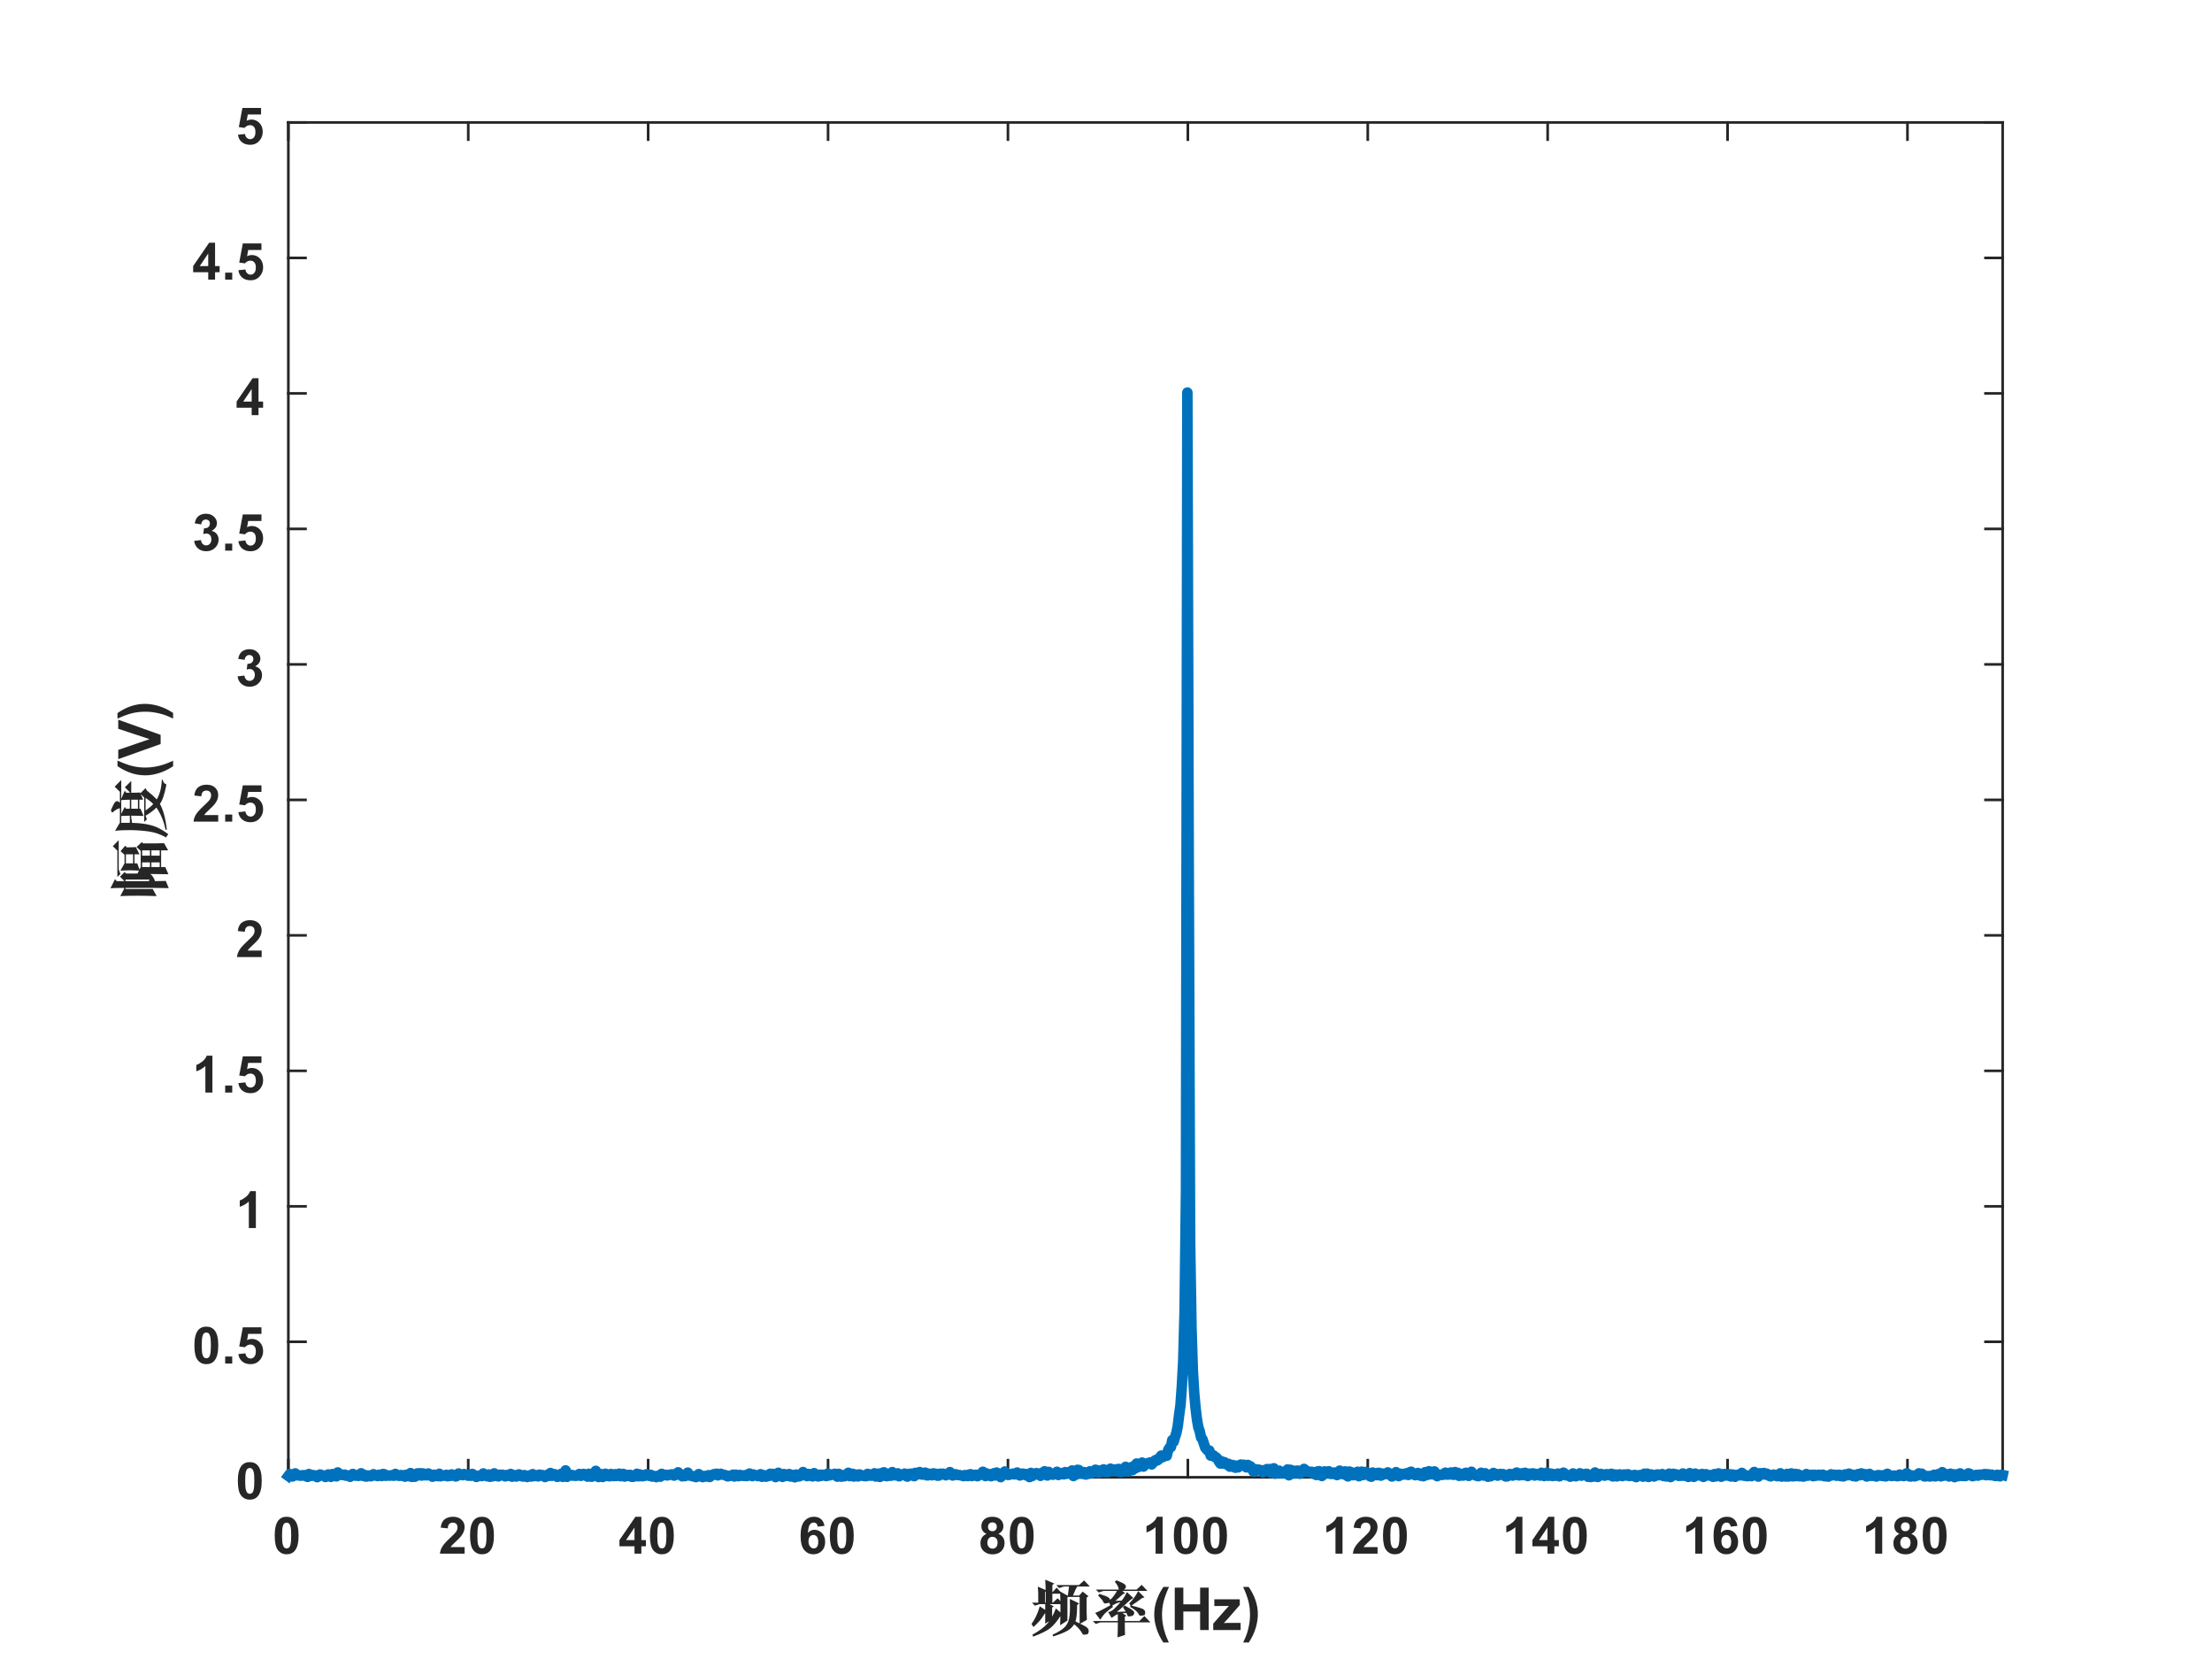 <?xml version="1.0"?>
<!DOCTYPE svg PUBLIC '-//W3C//DTD SVG 1.0//EN'
          'http://www.w3.org/TR/2001/REC-SVG-20010904/DTD/svg10.dtd'>
<svg xmlns:xlink="http://www.w3.org/1999/xlink" style="fill-opacity:1; color-rendering:auto; color-interpolation:auto; text-rendering:auto; stroke:black; stroke-linecap:square; stroke-miterlimit:10; shape-rendering:auto; stroke-opacity:1; fill:black; stroke-dasharray:none; font-weight:normal; stroke-width:1; font-family:'Dialog'; font-style:normal; stroke-linejoin:miter; font-size:12px; stroke-dashoffset:0; image-rendering:auto;" width="560" height="420" xmlns="http://www.w3.org/2000/svg"
><rect width="100%" height="100%" fill="#808080" stroke="none"/><!--Generated by the Batik Graphics2D SVG Generator--><defs id="genericDefs"
  /><g
  ><defs id="defs1"
    ><clipPath clipPathUnits="userSpaceOnUse" id="clipPath1"
      ><path d="M0 0 L560 0 L560 420 L0 420 L0 0 Z"
      /></clipPath
    ></defs
    ><g style="fill:white; stroke:white;"
    ><rect x="0" y="0" width="560" style="clip-path:url(#clipPath1); stroke:none;" height="420"
    /></g
    ><g style="fill:white; text-rendering:optimizeSpeed; color-rendering:optimizeSpeed; image-rendering:optimizeSpeed; shape-rendering:crispEdges; stroke:white; color-interpolation:sRGB;"
    ><rect x="0" width="560" height="420" y="0" style="stroke:none;"
      /><path style="stroke:none;" d="M73 374 L507 374 L507 31 L73 31 Z"
    /></g
    ><g style="fill:rgb(38,38,38); text-rendering:geometricPrecision; image-rendering:optimizeQuality; color-rendering:optimizeQuality; stroke-linejoin:round; stroke:rgb(38,38,38); color-interpolation:linearRGB; stroke-width:0.667;"
    ><line y2="374" style="fill:none;" x1="73" x2="507" y1="374"
      /><line y2="31" style="fill:none;" x1="73" x2="507" y1="31"
      /><line y2="369.66" style="fill:none;" x1="73" x2="73" y1="374"
      /><line y2="369.66" style="fill:none;" x1="118.545" x2="118.545" y1="374"
      /><line y2="369.66" style="fill:none;" x1="164.089" x2="164.089" y1="374"
      /><line y2="369.66" style="fill:none;" x1="209.634" x2="209.634" y1="374"
      /><line y2="369.66" style="fill:none;" x1="255.179" x2="255.179" y1="374"
      /><line y2="369.66" style="fill:none;" x1="300.723" x2="300.723" y1="374"
      /><line y2="369.66" style="fill:none;" x1="346.268" x2="346.268" y1="374"
      /><line y2="369.66" style="fill:none;" x1="391.812" x2="391.812" y1="374"
      /><line y2="369.66" style="fill:none;" x1="437.357" x2="437.357" y1="374"
      /><line y2="369.66" style="fill:none;" x1="482.902" x2="482.902" y1="374"
      /><line y2="35.34" style="fill:none;" x1="73" x2="73" y1="31"
      /><line y2="35.34" style="fill:none;" x1="118.545" x2="118.545" y1="31"
      /><line y2="35.34" style="fill:none;" x1="164.089" x2="164.089" y1="31"
      /><line y2="35.34" style="fill:none;" x1="209.634" x2="209.634" y1="31"
      /><line y2="35.34" style="fill:none;" x1="255.179" x2="255.179" y1="31"
      /><line y2="35.34" style="fill:none;" x1="300.723" x2="300.723" y1="31"
      /><line y2="35.34" style="fill:none;" x1="346.268" x2="346.268" y1="31"
      /><line y2="35.34" style="fill:none;" x1="391.812" x2="391.812" y1="31"
      /><line y2="35.34" style="fill:none;" x1="437.357" x2="437.357" y1="31"
      /><line y2="35.34" style="fill:none;" x1="482.902" x2="482.902" y1="31"
    /></g
    ><g transform="translate(73,379.333)" style="font-size:13.333px; fill:rgb(38,38,38); text-rendering:geometricPrecision; image-rendering:optimizeQuality; color-rendering:optimizeQuality; stroke:rgb(38,38,38); color-interpolation:linearRGB; font-weight:bold;"
    ><path style="stroke:none;" d="M-0.438 4.656 Q0.922 4.656 1.688 5.625 Q2.594 6.766 2.594 9.406 Q2.594 12.047 1.672 13.203 Q0.922 14.156 -0.438 14.156 Q-1.797 14.156 -2.625 13.109 Q-3.453 12.062 -3.453 9.391 Q-3.453 6.766 -2.547 5.609 Q-1.781 4.656 -0.438 4.656 ZM-0.438 6.141 Q-0.75 6.141 -1.008 6.344 Q-1.266 6.547 -1.406 7.078 Q-1.594 7.766 -1.594 9.406 Q-1.594 11.047 -1.422 11.656 Q-1.25 12.266 -1 12.469 Q-0.75 12.672 -0.438 12.672 Q-0.109 12.672 0.148 12.469 Q0.406 12.266 0.531 11.734 Q0.719 11.047 0.719 9.406 Q0.719 7.766 0.555 7.156 Q0.391 6.547 0.141 6.344 Q-0.109 6.141 -0.438 6.141 Z"
    /></g
    ><g transform="translate(118.545,379.333)" style="font-size:13.333px; fill:rgb(38,38,38); text-rendering:geometricPrecision; image-rendering:optimizeQuality; color-rendering:optimizeQuality; stroke:rgb(38,38,38); color-interpolation:linearRGB; font-weight:bold;"
    ><path style="stroke:none;" d="M-0.922 12.344 L-0.922 14 L-7.172 14 Q-7.078 13.062 -6.57 12.219 Q-6.062 11.375 -4.562 9.984 Q-3.359 8.859 -3.078 8.469 Q-2.719 7.906 -2.719 7.375 Q-2.719 6.781 -3.039 6.461 Q-3.359 6.141 -3.922 6.141 Q-4.484 6.141 -4.812 6.477 Q-5.141 6.812 -5.188 7.594 L-6.969 7.406 Q-6.812 5.938 -5.969 5.297 Q-5.125 4.656 -3.875 4.656 Q-2.5 4.656 -1.711 5.398 Q-0.922 6.141 -0.922 7.25 Q-0.922 7.875 -1.148 8.445 Q-1.375 9.016 -1.859 9.625 Q-2.188 10.047 -3.031 10.82 Q-3.875 11.594 -4.102 11.852 Q-4.328 12.109 -4.469 12.344 L-0.922 12.344 ZM3.466 4.656 Q4.826 4.656 5.591 5.625 Q6.497 6.766 6.497 9.406 Q6.497 12.047 5.576 13.203 Q4.826 14.156 3.466 14.156 Q2.107 14.156 1.279 13.109 Q0.451 12.062 0.451 9.391 Q0.451 6.766 1.357 5.609 Q2.123 4.656 3.466 4.656 ZM3.466 6.141 Q3.154 6.141 2.896 6.344 Q2.638 6.547 2.498 7.078 Q2.31 7.766 2.31 9.406 Q2.31 11.047 2.482 11.656 Q2.654 12.266 2.904 12.469 Q3.154 12.672 3.466 12.672 Q3.794 12.672 4.052 12.469 Q4.31 12.266 4.435 11.734 Q4.622 11.047 4.622 9.406 Q4.622 7.766 4.458 7.156 Q4.294 6.547 4.044 6.344 Q3.794 6.141 3.466 6.141 Z"
    /></g
    ><g transform="translate(164.089,379.333)" style="font-size:13.333px; fill:rgb(38,38,38); text-rendering:geometricPrecision; image-rendering:optimizeQuality; color-rendering:optimizeQuality; stroke:rgb(38,38,38); color-interpolation:linearRGB; font-weight:bold;"
    ><path style="stroke:none;" d="M-3.453 14 L-3.453 12.125 L-7.266 12.125 L-7.266 10.562 L-3.219 4.656 L-1.719 4.656 L-1.719 10.562 L-0.562 10.562 L-0.562 12.125 L-1.719 12.125 L-1.719 14 L-3.453 14 ZM-3.453 10.562 L-3.453 7.375 L-5.594 10.562 L-3.453 10.562 ZM3.466 4.656 Q4.826 4.656 5.591 5.625 Q6.497 6.766 6.497 9.406 Q6.497 12.047 5.576 13.203 Q4.826 14.156 3.466 14.156 Q2.107 14.156 1.279 13.109 Q0.451 12.062 0.451 9.391 Q0.451 6.766 1.357 5.609 Q2.123 4.656 3.466 4.656 ZM3.466 6.141 Q3.154 6.141 2.896 6.344 Q2.638 6.547 2.498 7.078 Q2.31 7.766 2.31 9.406 Q2.31 11.047 2.482 11.656 Q2.654 12.266 2.904 12.469 Q3.154 12.672 3.466 12.672 Q3.794 12.672 4.052 12.469 Q4.31 12.266 4.435 11.734 Q4.622 11.047 4.622 9.406 Q4.622 7.766 4.458 7.156 Q4.294 6.547 4.044 6.344 Q3.794 6.141 3.466 6.141 Z"
    /></g
    ><g transform="translate(209.634,379.333)" style="font-size:13.333px; fill:rgb(38,38,38); text-rendering:geometricPrecision; image-rendering:optimizeQuality; color-rendering:optimizeQuality; stroke:rgb(38,38,38); color-interpolation:linearRGB; font-weight:bold;"
    ><path style="stroke:none;" d="M-0.906 6.969 L-2.625 7.156 Q-2.688 6.625 -2.961 6.375 Q-3.234 6.125 -3.656 6.125 Q-4.219 6.125 -4.609 6.633 Q-5 7.141 -5.094 8.75 Q-4.438 7.953 -3.438 7.953 Q-2.328 7.953 -1.531 8.805 Q-0.734 9.656 -0.734 11 Q-0.734 12.438 -1.57 13.297 Q-2.406 14.156 -3.719 14.156 Q-5.125 14.156 -6.039 13.062 Q-6.953 11.969 -6.953 9.469 Q-6.953 6.922 -6.008 5.789 Q-5.062 4.656 -3.547 4.656 Q-2.484 4.656 -1.789 5.25 Q-1.094 5.844 -0.906 6.969 ZM-4.953 10.859 Q-4.953 11.734 -4.547 12.203 Q-4.141 12.672 -3.641 12.672 Q-3.141 12.672 -2.812 12.289 Q-2.484 11.906 -2.484 11.016 Q-2.484 10.109 -2.836 9.688 Q-3.188 9.266 -3.719 9.266 Q-4.234 9.266 -4.594 9.672 Q-4.953 10.078 -4.953 10.859 ZM3.466 4.656 Q4.826 4.656 5.591 5.625 Q6.497 6.766 6.497 9.406 Q6.497 12.047 5.576 13.203 Q4.826 14.156 3.466 14.156 Q2.107 14.156 1.279 13.109 Q0.451 12.062 0.451 9.391 Q0.451 6.766 1.357 5.609 Q2.123 4.656 3.466 4.656 ZM3.466 6.141 Q3.154 6.141 2.896 6.344 Q2.638 6.547 2.498 7.078 Q2.31 7.766 2.31 9.406 Q2.31 11.047 2.482 11.656 Q2.654 12.266 2.904 12.469 Q3.154 12.672 3.466 12.672 Q3.794 12.672 4.052 12.469 Q4.31 12.266 4.435 11.734 Q4.622 11.047 4.622 9.406 Q4.622 7.766 4.458 7.156 Q4.294 6.547 4.044 6.344 Q3.794 6.141 3.466 6.141 Z"
    /></g
    ><g transform="translate(255.179,379.333)" style="font-size:13.333px; fill:rgb(38,38,38); text-rendering:geometricPrecision; image-rendering:optimizeQuality; color-rendering:optimizeQuality; stroke:rgb(38,38,38); color-interpolation:linearRGB; font-weight:bold;"
    ><path style="stroke:none;" d="M-5.422 8.984 Q-6.109 8.688 -6.422 8.18 Q-6.734 7.672 -6.734 7.062 Q-6.734 6.016 -6.008 5.336 Q-5.281 4.656 -3.938 4.656 Q-2.625 4.656 -1.891 5.336 Q-1.156 6.016 -1.156 7.062 Q-1.156 7.703 -1.492 8.211 Q-1.828 8.719 -2.438 8.984 Q-1.656 9.297 -1.258 9.891 Q-0.859 10.484 -0.859 11.266 Q-0.859 12.547 -1.68 13.359 Q-2.5 14.172 -3.859 14.172 Q-5.125 14.172 -5.969 13.5 Q-6.969 12.719 -6.969 11.344 Q-6.969 10.578 -6.594 9.953 Q-6.219 9.328 -5.422 8.984 ZM-5.047 7.188 Q-5.047 7.719 -4.75 8.016 Q-4.453 8.312 -3.938 8.312 Q-3.438 8.312 -3.133 8.008 Q-2.828 7.703 -2.828 7.172 Q-2.828 6.672 -3.133 6.375 Q-3.438 6.078 -3.922 6.078 Q-4.438 6.078 -4.742 6.383 Q-5.047 6.688 -5.047 7.188 ZM-5.219 11.172 Q-5.219 11.906 -4.836 12.32 Q-4.453 12.734 -3.891 12.734 Q-3.344 12.734 -2.984 12.336 Q-2.625 11.938 -2.625 11.188 Q-2.625 10.531 -2.992 10.133 Q-3.359 9.734 -3.922 9.734 Q-4.578 9.734 -4.898 10.188 Q-5.219 10.641 -5.219 11.172 ZM3.466 4.656 Q4.826 4.656 5.591 5.625 Q6.497 6.766 6.497 9.406 Q6.497 12.047 5.576 13.203 Q4.826 14.156 3.466 14.156 Q2.107 14.156 1.279 13.109 Q0.451 12.062 0.451 9.391 Q0.451 6.766 1.357 5.609 Q2.123 4.656 3.466 4.656 ZM3.466 6.141 Q3.154 6.141 2.896 6.344 Q2.638 6.547 2.498 7.078 Q2.31 7.766 2.31 9.406 Q2.31 11.047 2.482 11.656 Q2.654 12.266 2.904 12.469 Q3.154 12.672 3.466 12.672 Q3.794 12.672 4.052 12.469 Q4.31 12.266 4.435 11.734 Q4.622 11.047 4.622 9.406 Q4.622 7.766 4.458 7.156 Q4.294 6.547 4.044 6.344 Q3.794 6.141 3.466 6.141 Z"
    /></g
    ><g transform="translate(300.723,379.333)" style="font-size:13.333px; fill:rgb(38,38,38); text-rendering:geometricPrecision; image-rendering:optimizeQuality; color-rendering:optimizeQuality; stroke:rgb(38,38,38); color-interpolation:linearRGB; font-weight:bold;"
    ><path style="stroke:none;" d="M-6.391 14 L-8.172 14 L-8.172 7.281 Q-9.141 8.188 -10.469 8.625 L-10.469 7.016 Q-9.766 6.781 -8.953 6.141 Q-8.141 5.5 -7.828 4.656 L-6.391 4.656 L-6.391 14 ZM-0.534 4.656 Q0.826 4.656 1.591 5.625 Q2.498 6.766 2.498 9.406 Q2.498 12.047 1.576 13.203 Q0.826 14.156 -0.534 14.156 Q-1.893 14.156 -2.721 13.109 Q-3.549 12.062 -3.549 9.391 Q-3.549 6.766 -2.643 5.609 Q-1.877 4.656 -0.534 4.656 ZM-0.534 6.141 Q-0.846 6.141 -1.104 6.344 Q-1.362 6.547 -1.502 7.078 Q-1.69 7.766 -1.69 9.406 Q-1.69 11.047 -1.518 11.656 Q-1.346 12.266 -1.096 12.469 Q-0.846 12.672 -0.534 12.672 Q-0.206 12.672 0.052 12.469 Q0.31 12.266 0.435 11.734 Q0.623 11.047 0.623 9.406 Q0.623 7.766 0.459 7.156 Q0.294 6.547 0.044 6.344 Q-0.206 6.141 -0.534 6.141 ZM6.87 4.656 Q8.229 4.656 8.995 5.625 Q9.901 6.766 9.901 9.406 Q9.901 12.047 8.979 13.203 Q8.229 14.156 6.87 14.156 Q5.511 14.156 4.683 13.109 Q3.854 12.062 3.854 9.391 Q3.854 6.766 4.761 5.609 Q5.526 4.656 6.87 4.656 ZM6.87 6.141 Q6.558 6.141 6.3 6.344 Q6.042 6.547 5.901 7.078 Q5.714 7.766 5.714 9.406 Q5.714 11.047 5.886 11.656 Q6.058 12.266 6.308 12.469 Q6.558 12.672 6.87 12.672 Q7.198 12.672 7.456 12.469 Q7.714 12.266 7.839 11.734 Q8.026 11.047 8.026 9.406 Q8.026 7.766 7.862 7.156 Q7.698 6.547 7.448 6.344 Q7.198 6.141 6.87 6.141 Z"
    /></g
    ><g transform="translate(346.268,379.333)" style="font-size:13.333px; fill:rgb(38,38,38); text-rendering:geometricPrecision; image-rendering:optimizeQuality; color-rendering:optimizeQuality; stroke:rgb(38,38,38); color-interpolation:linearRGB; font-weight:bold;"
    ><path style="stroke:none;" d="M-6.391 14 L-8.172 14 L-8.172 7.281 Q-9.141 8.188 -10.469 8.625 L-10.469 7.016 Q-9.766 6.781 -8.953 6.141 Q-8.141 5.5 -7.828 4.656 L-6.391 4.656 L-6.391 14 ZM2.482 12.344 L2.482 14 L-3.768 14 Q-3.674 13.062 -3.167 12.219 Q-2.659 11.375 -1.159 9.984 Q0.044 8.859 0.326 8.469 Q0.685 7.906 0.685 7.375 Q0.685 6.781 0.365 6.461 Q0.044 6.141 -0.518 6.141 Q-1.081 6.141 -1.409 6.477 Q-1.737 6.812 -1.784 7.594 L-3.565 7.406 Q-3.409 5.938 -2.565 5.297 Q-1.721 4.656 -0.471 4.656 Q0.904 4.656 1.693 5.398 Q2.482 6.141 2.482 7.25 Q2.482 7.875 2.255 8.445 Q2.029 9.016 1.544 9.625 Q1.216 10.047 0.372 10.82 Q-0.471 11.594 -0.698 11.852 Q-0.924 12.109 -1.065 12.344 L2.482 12.344 ZM6.87 4.656 Q8.229 4.656 8.995 5.625 Q9.901 6.766 9.901 9.406 Q9.901 12.047 8.979 13.203 Q8.229 14.156 6.87 14.156 Q5.511 14.156 4.683 13.109 Q3.854 12.062 3.854 9.391 Q3.854 6.766 4.761 5.609 Q5.526 4.656 6.87 4.656 ZM6.87 6.141 Q6.558 6.141 6.3 6.344 Q6.042 6.547 5.901 7.078 Q5.714 7.766 5.714 9.406 Q5.714 11.047 5.886 11.656 Q6.058 12.266 6.308 12.469 Q6.558 12.672 6.87 12.672 Q7.198 12.672 7.456 12.469 Q7.714 12.266 7.839 11.734 Q8.026 11.047 8.026 9.406 Q8.026 7.766 7.862 7.156 Q7.698 6.547 7.448 6.344 Q7.198 6.141 6.87 6.141 Z"
    /></g
    ><g transform="translate(391.812,379.333)" style="font-size:13.333px; fill:rgb(38,38,38); text-rendering:geometricPrecision; image-rendering:optimizeQuality; color-rendering:optimizeQuality; stroke:rgb(38,38,38); color-interpolation:linearRGB; font-weight:bold;"
    ><path style="stroke:none;" d="M-6.391 14 L-8.172 14 L-8.172 7.281 Q-9.141 8.188 -10.469 8.625 L-10.469 7.016 Q-9.766 6.781 -8.953 6.141 Q-8.141 5.5 -7.828 4.656 L-6.391 4.656 L-6.391 14 ZM-0.049 14 L-0.049 12.125 L-3.862 12.125 L-3.862 10.562 L0.185 4.656 L1.685 4.656 L1.685 10.562 L2.841 10.562 L2.841 12.125 L1.685 12.125 L1.685 14 L-0.049 14 ZM-0.049 10.562 L-0.049 7.375 L-2.19 10.562 L-0.049 10.562 ZM6.87 4.656 Q8.229 4.656 8.995 5.625 Q9.901 6.766 9.901 9.406 Q9.901 12.047 8.979 13.203 Q8.229 14.156 6.87 14.156 Q5.511 14.156 4.683 13.109 Q3.854 12.062 3.854 9.391 Q3.854 6.766 4.761 5.609 Q5.526 4.656 6.87 4.656 ZM6.87 6.141 Q6.558 6.141 6.3 6.344 Q6.042 6.547 5.901 7.078 Q5.714 7.766 5.714 9.406 Q5.714 11.047 5.886 11.656 Q6.058 12.266 6.308 12.469 Q6.558 12.672 6.87 12.672 Q7.198 12.672 7.456 12.469 Q7.714 12.266 7.839 11.734 Q8.026 11.047 8.026 9.406 Q8.026 7.766 7.862 7.156 Q7.698 6.547 7.448 6.344 Q7.198 6.141 6.87 6.141 Z"
    /></g
    ><g transform="translate(437.357,379.333)" style="font-size:13.333px; fill:rgb(38,38,38); text-rendering:geometricPrecision; image-rendering:optimizeQuality; color-rendering:optimizeQuality; stroke:rgb(38,38,38); color-interpolation:linearRGB; font-weight:bold;"
    ><path style="stroke:none;" d="M-6.391 14 L-8.172 14 L-8.172 7.281 Q-9.141 8.188 -10.469 8.625 L-10.469 7.016 Q-9.766 6.781 -8.953 6.141 Q-8.141 5.5 -7.828 4.656 L-6.391 4.656 L-6.391 14 ZM2.498 6.969 L0.779 7.156 Q0.716 6.625 0.443 6.375 Q0.169 6.125 -0.253 6.125 Q-0.815 6.125 -1.206 6.633 Q-1.596 7.141 -1.69 8.75 Q-1.034 7.953 -0.034 7.953 Q1.076 7.953 1.873 8.805 Q2.669 9.656 2.669 11 Q2.669 12.438 1.833 13.297 Q0.998 14.156 -0.315 14.156 Q-1.721 14.156 -2.635 13.062 Q-3.549 11.969 -3.549 9.469 Q-3.549 6.922 -2.604 5.789 Q-1.659 4.656 -0.143 4.656 Q0.919 4.656 1.615 5.25 Q2.31 5.844 2.498 6.969 ZM-1.549 10.859 Q-1.549 11.734 -1.143 12.203 Q-0.737 12.672 -0.237 12.672 Q0.263 12.672 0.591 12.289 Q0.919 11.906 0.919 11.016 Q0.919 10.109 0.568 9.688 Q0.216 9.266 -0.315 9.266 Q-0.831 9.266 -1.19 9.672 Q-1.549 10.078 -1.549 10.859 ZM6.87 4.656 Q8.229 4.656 8.995 5.625 Q9.901 6.766 9.901 9.406 Q9.901 12.047 8.979 13.203 Q8.229 14.156 6.87 14.156 Q5.511 14.156 4.683 13.109 Q3.854 12.062 3.854 9.391 Q3.854 6.766 4.761 5.609 Q5.526 4.656 6.87 4.656 ZM6.87 6.141 Q6.558 6.141 6.3 6.344 Q6.042 6.547 5.901 7.078 Q5.714 7.766 5.714 9.406 Q5.714 11.047 5.886 11.656 Q6.058 12.266 6.308 12.469 Q6.558 12.672 6.87 12.672 Q7.198 12.672 7.456 12.469 Q7.714 12.266 7.839 11.734 Q8.026 11.047 8.026 9.406 Q8.026 7.766 7.862 7.156 Q7.698 6.547 7.448 6.344 Q7.198 6.141 6.87 6.141 Z"
    /></g
    ><g transform="translate(482.902,379.333)" style="font-size:13.333px; fill:rgb(38,38,38); text-rendering:geometricPrecision; image-rendering:optimizeQuality; color-rendering:optimizeQuality; stroke:rgb(38,38,38); color-interpolation:linearRGB; font-weight:bold;"
    ><path style="stroke:none;" d="M-6.391 14 L-8.172 14 L-8.172 7.281 Q-9.141 8.188 -10.469 8.625 L-10.469 7.016 Q-9.766 6.781 -8.953 6.141 Q-8.141 5.5 -7.828 4.656 L-6.391 4.656 L-6.391 14 ZM-2.018 8.984 Q-2.706 8.688 -3.018 8.18 Q-3.331 7.672 -3.331 7.062 Q-3.331 6.016 -2.604 5.336 Q-1.877 4.656 -0.534 4.656 Q0.779 4.656 1.513 5.336 Q2.248 6.016 2.248 7.062 Q2.248 7.703 1.912 8.211 Q1.576 8.719 0.966 8.984 Q1.748 9.297 2.146 9.891 Q2.544 10.484 2.544 11.266 Q2.544 12.547 1.724 13.359 Q0.904 14.172 -0.456 14.172 Q-1.721 14.172 -2.565 13.5 Q-3.565 12.719 -3.565 11.344 Q-3.565 10.578 -3.19 9.953 Q-2.815 9.328 -2.018 8.984 ZM-1.643 7.188 Q-1.643 7.719 -1.346 8.016 Q-1.049 8.312 -0.534 8.312 Q-0.034 8.312 0.271 8.008 Q0.576 7.703 0.576 7.172 Q0.576 6.672 0.271 6.375 Q-0.034 6.078 -0.518 6.078 Q-1.034 6.078 -1.338 6.383 Q-1.643 6.688 -1.643 7.188 ZM-1.815 11.172 Q-1.815 11.906 -1.432 12.32 Q-1.049 12.734 -0.487 12.734 Q0.06 12.734 0.419 12.336 Q0.779 11.938 0.779 11.188 Q0.779 10.531 0.412 10.133 Q0.044 9.734 -0.518 9.734 Q-1.174 9.734 -1.495 10.188 Q-1.815 10.641 -1.815 11.172 ZM6.87 4.656 Q8.229 4.656 8.995 5.625 Q9.901 6.766 9.901 9.406 Q9.901 12.047 8.979 13.203 Q8.229 14.156 6.87 14.156 Q5.511 14.156 4.683 13.109 Q3.854 12.062 3.854 9.391 Q3.854 6.766 4.761 5.609 Q5.526 4.656 6.87 4.656 ZM6.87 6.141 Q6.558 6.141 6.3 6.344 Q6.042 6.547 5.901 7.078 Q5.714 7.766 5.714 9.406 Q5.714 11.047 5.886 11.656 Q6.058 12.266 6.308 12.469 Q6.558 12.672 6.87 12.672 Q7.198 12.672 7.456 12.469 Q7.714 12.266 7.839 11.734 Q8.026 11.047 8.026 9.406 Q8.026 7.766 7.862 7.156 Q7.698 6.547 7.448 6.344 Q7.198 6.141 6.87 6.141 Z"
    /></g
    ><g transform="translate(290,397.667)" style="font-size:14.667px; fill:rgb(38,38,38); text-rendering:geometricPrecision; image-rendering:optimizeQuality; color-rendering:optimizeQuality; stroke:rgb(38,38,38); color-interpolation:linearRGB; font-weight:bold;"
    ><path style="stroke:none;" d="M-22.688 9.531 L-20.938 11.078 L-21.469 11.359 Q-22.875 13.531 -24.133 14.531 Q-25.391 15.531 -28.453 16.672 L-28.625 16.172 Q-26.047 14.766 -24.812 13.328 Q-23.578 11.891 -22.688 9.531 ZM-25.281 8.078 L-25.281 4.75 Q-25.281 3.984 -25.375 2.25 L-23.109 3.219 L-23.578 3.625 L-23.578 5.453 L-23.578 5.453 L-22.484 4.266 L-21.109 5.797 L-23.578 5.797 L-23.578 8.078 L-23.469 8.078 L-22.234 6.953 L-20.828 8.438 L-24.281 8.438 L-23.219 9.016 L-23.641 9.312 L-23.641 12.297 L-25.391 13.391 L-25.391 8.438 L-26.797 8.438 Q-26.797 8.438 -28 8.828 L-28.734 8.078 L-27.156 8.078 L-27.156 5.859 Q-27.156 5.156 -27.266 4.016 L-24.984 4.984 L-25.453 5.391 L-25.453 8.078 L-25.281 8.078 ZM-26.766 9 L-24.859 10.25 Q-25.281 10.375 -25.922 11.484 Q-26.625 12.656 -28.359 14.234 L-28.859 13.469 Q-27.562 11.719 -26.766 9 ZM-21.625 13.797 Q-21.531 11.594 -21.531 9.578 Q-21.531 7.562 -21.625 5.234 L-19.766 6.266 L-19.656 6.266 Q-19.422 4.625 -19.359 3.984 L-20.656 3.984 Q-20.656 3.984 -21.875 4.375 L-22.578 3.625 L-16.844 3.625 L-15.547 2.438 L-14.078 3.984 L-17.25 3.984 Q-17.656 4.453 -18.359 6.266 L-16.781 6.266 L-15.906 5.266 L-14.438 6.438 L-14.906 6.797 L-14.906 10.375 Q-14.906 11.359 -14.844 12.422 L-16.672 13.469 L-16.672 6.625 L-19.766 6.625 L-19.766 12.594 L-21.625 13.797 ZM-16.781 8.266 L-17.312 8.672 Q-17.312 11.484 -17.688 12.688 Q-18.062 13.891 -19.148 14.766 Q-20.234 15.641 -23.391 16.625 L-23.516 16.172 Q-21.172 15.125 -20.266 14.062 Q-19.359 13 -19.211 11.273 Q-19.062 9.547 -19.156 7.125 L-16.781 8.266 ZM-18.172 12.609 Q-15.141 14 -14.758 14.414 Q-14.375 14.828 -14.375 15.234 Q-14.375 15.531 -14.492 15.852 Q-14.609 16.172 -15.734 16.172 Q-15.844 16.172 -15.969 15.938 Q-16.25 15.406 -16.75 14.789 Q-17.25 14.172 -18.547 13.125 L-18.172 12.609 ZM-11.987 6.266 L-11.675 5.844 Q-9.815 6.438 -9.401 6.734 Q-8.987 7.031 -8.987 7.375 Q-8.987 7.562 -9.136 7.914 Q-9.284 8.266 -10.393 8.266 Q-10.518 8.266 -10.69 7.844 Q-11.05 7.203 -11.987 6.266 ZM-12.737 10.656 Q-11.987 10.484 -8.643 8.578 L-8.222 9.141 Q-9.112 9.781 -9.901 10.453 Q-10.69 11.125 -11.456 12.391 L-12.737 10.656 ZM-0.847 6.906 Q-1.784 7.609 -3.721 8.922 L-4.128 8.266 Q-2.846 7.031 -1.847 5.156 L-0.253 6.734 L-0.847 6.906 ZM-3.893 9.141 L-3.753 8.75 Q-0.784 9.484 -0.432 9.812 Q-0.081 10.141 -0.081 10.547 Q-0.081 10.844 -0.167 11.102 Q-0.253 11.359 -1.378 11.359 Q-1.55 11.359 -1.847 10.781 Q-2.378 9.953 -3.893 9.141 ZM-5.643 5.859 Q-7.175 7.266 -7.643 7.609 Q-7.471 7.609 -6.065 7.562 Q-5.362 6.797 -4.706 5.391 L-3.065 6.906 Q-3.534 7.031 -4.94 8.375 Q-6.346 9.719 -7.237 10.406 Q-6.643 10.375 -5.003 10.312 Q-5.237 9.906 -5.706 9.25 L-5.253 8.797 Q-3.534 9.719 -3.182 10.07 Q-2.831 10.422 -2.831 10.656 Q-2.831 10.844 -3.065 11.195 Q-3.3 11.547 -4.425 11.547 Q-4.487 11.547 -4.534 11.359 Q-4.659 11.016 -4.846 10.656 Q-4.846 10.656 -5.831 10.781 L-4.831 11.359 L-5.237 11.656 L-5.237 12.719 L-1.55 12.719 L-0.284 11.453 L1.263 13.062 L-5.237 13.062 Q-5.237 15.641 -5.175 16.234 L-7.081 16.859 Q-7.003 15 -7.003 13.062 L-11.393 13.062 Q-11.393 13.062 -12.597 13.453 L-13.331 12.719 L-7.003 12.719 L-7.003 10.984 Q-7.284 11.016 -8.597 11.922 L-9.456 10.422 Q-8.706 10.422 -7.768 9.484 Q-6.831 8.547 -6.346 7.969 Q-7.409 8.078 -8.722 9.047 L-9.518 7.469 Q-8.925 7.531 -8.198 6.578 Q-7.471 5.625 -7.237 5.094 L-10.628 5.094 Q-10.628 5.094 -11.831 5.484 L-12.565 4.75 L-6.768 4.75 Q-6.878 3.75 -7.768 2.812 L-7.362 2.406 Q-5.471 3.156 -5.206 3.484 Q-4.94 3.812 -4.94 3.984 Q-4.94 4.328 -5.409 4.75 L-2.253 4.75 L-0.956 3.562 L0.497 5.094 L-5.878 5.094 L-5.128 5.734 L-5.643 5.859 ZM5.916 18.156 L4.51 18.156 Q3.385 16.469 2.799 14.641 Q2.213 12.812 2.213 11.109 Q2.213 9 2.948 7.109 Q3.573 5.469 4.541 4.078 L5.948 4.078 Q4.948 6.297 4.565 7.852 Q4.182 9.406 4.182 11.156 Q4.182 12.359 4.409 13.617 Q4.635 14.875 5.026 16.016 Q5.276 16.766 5.916 18.156 ZM7.406 15 L7.406 4.266 L9.578 4.266 L9.578 8.484 L13.828 8.484 L13.828 4.266 L16 4.266 L16 15 L13.828 15 L13.828 10.312 L9.578 10.312 L9.578 15 L7.406 15 ZM17.147 15 L17.147 13.391 L20.069 10.047 Q20.772 9.234 21.116 8.891 Q20.772 8.906 20.178 8.906 L17.428 8.922 L17.428 7.219 L23.866 7.219 L23.866 8.672 L20.881 12.109 L19.834 13.234 Q20.694 13.188 20.897 13.188 L24.084 13.188 L24.084 15 L17.147 15 ZM24.725 18.156 Q25.334 16.859 25.584 16.164 Q25.834 15.469 26.045 14.555 Q26.256 13.641 26.358 12.828 Q26.459 12.016 26.459 11.156 Q26.459 9.406 26.092 7.852 Q25.725 6.297 24.709 4.078 L26.116 4.078 Q27.225 5.656 27.834 7.422 Q28.444 9.188 28.444 11 Q28.444 12.531 27.959 14.281 Q27.413 16.25 26.147 18.156 L24.725 18.156 Z"
    /></g
    ><g style="fill:rgb(38,38,38); text-rendering:geometricPrecision; image-rendering:optimizeQuality; color-rendering:optimizeQuality; stroke-linejoin:round; stroke:rgb(38,38,38); color-interpolation:linearRGB; stroke-width:0.667;"
    ><line y2="31" style="fill:none;" x1="73" x2="73" y1="374"
      /><line y2="31" style="fill:none;" x1="507" x2="507" y1="374"
      /><line y2="374" style="fill:none;" x1="73" x2="77.34" y1="374"
      /><line y2="339.7" style="fill:none;" x1="73" x2="77.34" y1="339.7"
      /><line y2="305.4" style="fill:none;" x1="73" x2="77.34" y1="305.4"
      /><line y2="271.1" style="fill:none;" x1="73" x2="77.34" y1="271.1"
      /><line y2="236.8" style="fill:none;" x1="73" x2="77.34" y1="236.8"
      /><line y2="202.5" style="fill:none;" x1="73" x2="77.34" y1="202.5"
      /><line y2="168.2" style="fill:none;" x1="73" x2="77.34" y1="168.2"
      /><line y2="133.9" style="fill:none;" x1="73" x2="77.34" y1="133.9"
      /><line y2="99.6" style="fill:none;" x1="73" x2="77.34" y1="99.6"
      /><line y2="65.3" style="fill:none;" x1="73" x2="77.34" y1="65.3"
      /><line y2="31" style="fill:none;" x1="73" x2="77.34" y1="31"
      /><line y2="374" style="fill:none;" x1="507" x2="502.66" y1="374"
      /><line y2="339.7" style="fill:none;" x1="507" x2="502.66" y1="339.7"
      /><line y2="305.4" style="fill:none;" x1="507" x2="502.66" y1="305.4"
      /><line y2="271.1" style="fill:none;" x1="507" x2="502.66" y1="271.1"
      /><line y2="236.8" style="fill:none;" x1="507" x2="502.66" y1="236.8"
      /><line y2="202.5" style="fill:none;" x1="507" x2="502.66" y1="202.5"
      /><line y2="168.2" style="fill:none;" x1="507" x2="502.66" y1="168.2"
      /><line y2="133.9" style="fill:none;" x1="507" x2="502.66" y1="133.9"
      /><line y2="99.6" style="fill:none;" x1="507" x2="502.66" y1="99.6"
      /><line y2="65.3" style="fill:none;" x1="507" x2="502.66" y1="65.3"
      /><line y2="31" style="fill:none;" x1="507" x2="502.66" y1="31"
    /></g
    ><g transform="translate(67.667,374)" style="font-size:13.333px; fill:rgb(38,38,38); text-rendering:geometricPrecision; image-rendering:optimizeQuality; color-rendering:optimizeQuality; stroke:rgb(38,38,38); color-interpolation:linearRGB; font-weight:bold;"
    ><path style="stroke:none;" d="M-4.438 -3.844 Q-3.078 -3.844 -2.312 -2.875 Q-1.406 -1.734 -1.406 0.906 Q-1.406 3.547 -2.328 4.703 Q-3.078 5.656 -4.438 5.656 Q-5.797 5.656 -6.625 4.609 Q-7.453 3.562 -7.453 0.891 Q-7.453 -1.734 -6.547 -2.891 Q-5.781 -3.844 -4.438 -3.844 ZM-4.438 -2.359 Q-4.75 -2.359 -5.008 -2.156 Q-5.266 -1.953 -5.406 -1.422 Q-5.594 -0.734 -5.594 0.906 Q-5.594 2.547 -5.422 3.156 Q-5.25 3.766 -5 3.969 Q-4.75 4.172 -4.438 4.172 Q-4.109 4.172 -3.852 3.969 Q-3.594 3.766 -3.469 3.234 Q-3.281 2.547 -3.281 0.906 Q-3.281 -0.734 -3.445 -1.344 Q-3.609 -1.953 -3.859 -2.156 Q-4.109 -2.359 -4.438 -2.359 Z"
    /></g
    ><g transform="translate(67.667,339.7)" style="font-size:13.333px; fill:rgb(38,38,38); text-rendering:geometricPrecision; image-rendering:optimizeQuality; color-rendering:optimizeQuality; stroke:rgb(38,38,38); color-interpolation:linearRGB; font-weight:bold;"
    ><path style="stroke:none;" d="M-15.438 -3.844 Q-14.078 -3.844 -13.312 -2.875 Q-12.406 -1.734 -12.406 0.906 Q-12.406 3.547 -13.328 4.703 Q-14.078 5.656 -15.438 5.656 Q-16.797 5.656 -17.625 4.609 Q-18.453 3.562 -18.453 0.891 Q-18.453 -1.734 -17.547 -2.891 Q-16.781 -3.844 -15.438 -3.844 ZM-15.438 -2.359 Q-15.75 -2.359 -16.008 -2.156 Q-16.266 -1.953 -16.406 -1.422 Q-16.594 -0.734 -16.594 0.906 Q-16.594 2.547 -16.422 3.156 Q-16.25 3.766 -16 3.969 Q-15.75 4.172 -15.438 4.172 Q-15.109 4.172 -14.852 3.969 Q-14.594 3.766 -14.469 3.234 Q-14.281 2.547 -14.281 0.906 Q-14.281 -0.734 -14.445 -1.344 Q-14.609 -1.953 -14.859 -2.156 Q-15.109 -2.359 -15.438 -2.359 ZM-10.659 5.5 L-10.659 3.719 L-8.877 3.719 L-8.877 5.5 L-10.659 5.5 ZM-7.319 3.109 L-5.538 2.922 Q-5.46 3.531 -5.085 3.883 Q-4.71 4.234 -4.226 4.234 Q-3.663 4.234 -3.28 3.781 Q-2.898 3.328 -2.898 2.406 Q-2.898 1.547 -3.28 1.117 Q-3.663 0.688 -4.273 0.688 Q-5.054 0.688 -5.663 1.375 L-7.101 1.172 L-6.194 -3.672 L-1.476 -3.672 L-1.476 -2.016 L-4.835 -2.016 L-5.116 -0.422 Q-4.523 -0.734 -3.898 -0.734 Q-2.71 -0.734 -1.882 0.133 Q-1.054 1 -1.054 2.375 Q-1.054 3.531 -1.726 4.422 Q-2.632 5.656 -4.241 5.656 Q-5.538 5.656 -6.351 4.969 Q-7.163 4.281 -7.319 3.109 Z"
    /></g
    ><g transform="translate(67.667,305.4)" style="font-size:13.333px; fill:rgb(38,38,38); text-rendering:geometricPrecision; image-rendering:optimizeQuality; color-rendering:optimizeQuality; stroke:rgb(38,38,38); color-interpolation:linearRGB; font-weight:bold;"
    ><path style="stroke:none;" d="M-2.891 5.5 L-4.672 5.5 L-4.672 -1.219 Q-5.641 -0.312 -6.969 0.125 L-6.969 -1.484 Q-6.266 -1.719 -5.453 -2.359 Q-4.641 -3 -4.328 -3.844 L-2.891 -3.844 L-2.891 5.5 Z"
    /></g
    ><g transform="translate(67.667,271.1)" style="font-size:13.333px; fill:rgb(38,38,38); text-rendering:geometricPrecision; image-rendering:optimizeQuality; color-rendering:optimizeQuality; stroke:rgb(38,38,38); color-interpolation:linearRGB; font-weight:bold;"
    ><path style="stroke:none;" d="M-13.891 5.5 L-15.672 5.5 L-15.672 -1.219 Q-16.641 -0.312 -17.969 0.125 L-17.969 -1.484 Q-17.266 -1.719 -16.453 -2.359 Q-15.641 -3 -15.328 -3.844 L-13.891 -3.844 L-13.891 5.5 ZM-10.659 5.5 L-10.659 3.719 L-8.877 3.719 L-8.877 5.5 L-10.659 5.5 ZM-7.319 3.109 L-5.538 2.922 Q-5.46 3.531 -5.085 3.883 Q-4.71 4.234 -4.226 4.234 Q-3.663 4.234 -3.28 3.781 Q-2.898 3.328 -2.898 2.406 Q-2.898 1.547 -3.28 1.117 Q-3.663 0.688 -4.273 0.688 Q-5.054 0.688 -5.663 1.375 L-7.101 1.172 L-6.194 -3.672 L-1.476 -3.672 L-1.476 -2.016 L-4.835 -2.016 L-5.116 -0.422 Q-4.523 -0.734 -3.898 -0.734 Q-2.71 -0.734 -1.882 0.133 Q-1.054 1 -1.054 2.375 Q-1.054 3.531 -1.726 4.422 Q-2.632 5.656 -4.241 5.656 Q-5.538 5.656 -6.351 4.969 Q-7.163 4.281 -7.319 3.109 Z"
    /></g
    ><g transform="translate(67.667,236.8)" style="font-size:13.333px; fill:rgb(38,38,38); text-rendering:geometricPrecision; image-rendering:optimizeQuality; color-rendering:optimizeQuality; stroke:rgb(38,38,38); color-interpolation:linearRGB; font-weight:bold;"
    ><path style="stroke:none;" d="M-1.422 3.844 L-1.422 5.5 L-7.672 5.5 Q-7.578 4.562 -7.07 3.719 Q-6.562 2.875 -5.062 1.484 Q-3.859 0.359 -3.578 -0.031 Q-3.219 -0.594 -3.219 -1.125 Q-3.219 -1.719 -3.539 -2.039 Q-3.859 -2.359 -4.422 -2.359 Q-4.984 -2.359 -5.312 -2.023 Q-5.641 -1.688 -5.688 -0.906 L-7.469 -1.094 Q-7.312 -2.562 -6.469 -3.203 Q-5.625 -3.844 -4.375 -3.844 Q-3 -3.844 -2.211 -3.102 Q-1.422 -2.359 -1.422 -1.25 Q-1.422 -0.625 -1.648 -0.055 Q-1.875 0.516 -2.359 1.125 Q-2.688 1.547 -3.531 2.32 Q-4.375 3.094 -4.602 3.352 Q-4.828 3.609 -4.969 3.844 L-1.422 3.844 Z"
    /></g
    ><g transform="translate(67.667,202.5)" style="font-size:13.333px; fill:rgb(38,38,38); text-rendering:geometricPrecision; image-rendering:optimizeQuality; color-rendering:optimizeQuality; stroke:rgb(38,38,38); color-interpolation:linearRGB; font-weight:bold;"
    ><path style="stroke:none;" d="M-12.422 3.844 L-12.422 5.5 L-18.672 5.5 Q-18.578 4.562 -18.07 3.719 Q-17.562 2.875 -16.062 1.484 Q-14.859 0.359 -14.578 -0.031 Q-14.219 -0.594 -14.219 -1.125 Q-14.219 -1.719 -14.539 -2.039 Q-14.859 -2.359 -15.422 -2.359 Q-15.984 -2.359 -16.312 -2.023 Q-16.641 -1.688 -16.688 -0.906 L-18.469 -1.094 Q-18.312 -2.562 -17.469 -3.203 Q-16.625 -3.844 -15.375 -3.844 Q-14 -3.844 -13.211 -3.102 Q-12.422 -2.359 -12.422 -1.25 Q-12.422 -0.625 -12.648 -0.055 Q-12.875 0.516 -13.359 1.125 Q-13.688 1.547 -14.531 2.32 Q-15.375 3.094 -15.602 3.352 Q-15.828 3.609 -15.969 3.844 L-12.422 3.844 ZM-10.659 5.5 L-10.659 3.719 L-8.877 3.719 L-8.877 5.5 L-10.659 5.5 ZM-7.319 3.109 L-5.538 2.922 Q-5.46 3.531 -5.085 3.883 Q-4.71 4.234 -4.226 4.234 Q-3.663 4.234 -3.28 3.781 Q-2.898 3.328 -2.898 2.406 Q-2.898 1.547 -3.28 1.117 Q-3.663 0.688 -4.273 0.688 Q-5.054 0.688 -5.663 1.375 L-7.101 1.172 L-6.194 -3.672 L-1.476 -3.672 L-1.476 -2.016 L-4.835 -2.016 L-5.116 -0.422 Q-4.523 -0.734 -3.898 -0.734 Q-2.71 -0.734 -1.882 0.133 Q-1.054 1 -1.054 2.375 Q-1.054 3.531 -1.726 4.422 Q-2.632 5.656 -4.241 5.656 Q-5.538 5.656 -6.351 4.969 Q-7.163 4.281 -7.319 3.109 Z"
    /></g
    ><g transform="translate(67.667,168.2)" style="font-size:13.333px; fill:rgb(38,38,38); text-rendering:geometricPrecision; image-rendering:optimizeQuality; color-rendering:optimizeQuality; stroke:rgb(38,38,38); color-interpolation:linearRGB; font-weight:bold;"
    ><path style="stroke:none;" d="M-7.516 3.031 L-5.781 2.828 Q-5.703 3.484 -5.344 3.828 Q-4.984 4.172 -4.469 4.172 Q-3.906 4.172 -3.531 3.758 Q-3.156 3.344 -3.156 2.625 Q-3.156 1.953 -3.516 1.562 Q-3.875 1.172 -4.406 1.172 Q-4.75 1.172 -5.219 1.297 L-5.016 -0.156 Q-4.297 -0.125 -3.914 -0.461 Q-3.531 -0.797 -3.531 -1.344 Q-3.531 -1.812 -3.812 -2.094 Q-4.094 -2.375 -4.562 -2.375 Q-5.016 -2.375 -5.336 -2.062 Q-5.656 -1.75 -5.734 -1.141 L-7.375 -1.406 Q-7.203 -2.25 -6.859 -2.758 Q-6.516 -3.266 -5.898 -3.555 Q-5.281 -3.844 -4.516 -3.844 Q-3.188 -3.844 -2.406 -3 Q-1.75 -2.328 -1.75 -1.453 Q-1.75 -0.234 -3.094 0.5 Q-2.281 0.672 -1.805 1.266 Q-1.328 1.859 -1.328 2.703 Q-1.328 3.938 -2.227 4.797 Q-3.125 5.656 -4.453 5.656 Q-5.719 5.656 -6.547 4.93 Q-7.375 4.203 -7.516 3.031 Z"
    /></g
    ><g transform="translate(67.667,133.9)" style="font-size:13.333px; fill:rgb(38,38,38); text-rendering:geometricPrecision; image-rendering:optimizeQuality; color-rendering:optimizeQuality; stroke:rgb(38,38,38); color-interpolation:linearRGB; font-weight:bold;"
    ><path style="stroke:none;" d="M-18.516 3.031 L-16.781 2.828 Q-16.703 3.484 -16.344 3.828 Q-15.984 4.172 -15.469 4.172 Q-14.906 4.172 -14.531 3.758 Q-14.156 3.344 -14.156 2.625 Q-14.156 1.953 -14.516 1.562 Q-14.875 1.172 -15.406 1.172 Q-15.75 1.172 -16.219 1.297 L-16.016 -0.156 Q-15.297 -0.125 -14.914 -0.461 Q-14.531 -0.797 -14.531 -1.344 Q-14.531 -1.812 -14.812 -2.094 Q-15.094 -2.375 -15.562 -2.375 Q-16.016 -2.375 -16.336 -2.062 Q-16.656 -1.75 -16.734 -1.141 L-18.375 -1.406 Q-18.203 -2.25 -17.859 -2.758 Q-17.516 -3.266 -16.898 -3.555 Q-16.281 -3.844 -15.516 -3.844 Q-14.188 -3.844 -13.406 -3 Q-12.75 -2.328 -12.75 -1.453 Q-12.75 -0.234 -14.094 0.5 Q-13.281 0.672 -12.805 1.266 Q-12.328 1.859 -12.328 2.703 Q-12.328 3.938 -13.227 4.797 Q-14.125 5.656 -15.453 5.656 Q-16.719 5.656 -17.547 4.93 Q-18.375 4.203 -18.516 3.031 ZM-10.659 5.5 L-10.659 3.719 L-8.877 3.719 L-8.877 5.5 L-10.659 5.5 ZM-7.319 3.109 L-5.538 2.922 Q-5.46 3.531 -5.085 3.883 Q-4.71 4.234 -4.226 4.234 Q-3.663 4.234 -3.28 3.781 Q-2.898 3.328 -2.898 2.406 Q-2.898 1.547 -3.28 1.117 Q-3.663 0.688 -4.273 0.688 Q-5.054 0.688 -5.663 1.375 L-7.101 1.172 L-6.194 -3.672 L-1.476 -3.672 L-1.476 -2.016 L-4.835 -2.016 L-5.116 -0.422 Q-4.523 -0.734 -3.898 -0.734 Q-2.71 -0.734 -1.882 0.133 Q-1.054 1 -1.054 2.375 Q-1.054 3.531 -1.726 4.422 Q-2.632 5.656 -4.241 5.656 Q-5.538 5.656 -6.351 4.969 Q-7.163 4.281 -7.319 3.109 Z"
    /></g
    ><g transform="translate(67.667,99.6)" style="font-size:13.333px; fill:rgb(38,38,38); text-rendering:geometricPrecision; image-rendering:optimizeQuality; color-rendering:optimizeQuality; stroke:rgb(38,38,38); color-interpolation:linearRGB; font-weight:bold;"
    ><path style="stroke:none;" d="M-3.953 5.5 L-3.953 3.625 L-7.766 3.625 L-7.766 2.062 L-3.719 -3.844 L-2.219 -3.844 L-2.219 2.062 L-1.062 2.062 L-1.062 3.625 L-2.219 3.625 L-2.219 5.5 L-3.953 5.5 ZM-3.953 2.062 L-3.953 -1.125 L-6.094 2.062 L-3.953 2.062 Z"
    /></g
    ><g transform="translate(67.667,65.3)" style="font-size:13.333px; fill:rgb(38,38,38); text-rendering:geometricPrecision; image-rendering:optimizeQuality; color-rendering:optimizeQuality; stroke:rgb(38,38,38); color-interpolation:linearRGB; font-weight:bold;"
    ><path style="stroke:none;" d="M-14.953 5.5 L-14.953 3.625 L-18.766 3.625 L-18.766 2.062 L-14.719 -3.844 L-13.219 -3.844 L-13.219 2.062 L-12.062 2.062 L-12.062 3.625 L-13.219 3.625 L-13.219 5.5 L-14.953 5.5 ZM-14.953 2.062 L-14.953 -1.125 L-17.094 2.062 L-14.953 2.062 ZM-10.659 5.5 L-10.659 3.719 L-8.877 3.719 L-8.877 5.5 L-10.659 5.5 ZM-7.319 3.109 L-5.538 2.922 Q-5.46 3.531 -5.085 3.883 Q-4.71 4.234 -4.226 4.234 Q-3.663 4.234 -3.28 3.781 Q-2.898 3.328 -2.898 2.406 Q-2.898 1.547 -3.28 1.117 Q-3.663 0.688 -4.273 0.688 Q-5.054 0.688 -5.663 1.375 L-7.101 1.172 L-6.194 -3.672 L-1.476 -3.672 L-1.476 -2.016 L-4.835 -2.016 L-5.116 -0.422 Q-4.523 -0.734 -3.898 -0.734 Q-2.71 -0.734 -1.882 0.133 Q-1.054 1 -1.054 2.375 Q-1.054 3.531 -1.726 4.422 Q-2.632 5.656 -4.241 5.656 Q-5.538 5.656 -6.351 4.969 Q-7.163 4.281 -7.319 3.109 Z"
    /></g
    ><g transform="translate(67.667,31)" style="font-size:13.333px; fill:rgb(38,38,38); text-rendering:geometricPrecision; image-rendering:optimizeQuality; color-rendering:optimizeQuality; stroke:rgb(38,38,38); color-interpolation:linearRGB; font-weight:bold;"
    ><path style="stroke:none;" d="M-7.422 3.109 L-5.641 2.922 Q-5.562 3.531 -5.188 3.883 Q-4.812 4.234 -4.328 4.234 Q-3.766 4.234 -3.383 3.781 Q-3 3.328 -3 2.406 Q-3 1.547 -3.383 1.117 Q-3.766 0.688 -4.375 0.688 Q-5.156 0.688 -5.766 1.375 L-7.203 1.172 L-6.297 -3.672 L-1.578 -3.672 L-1.578 -2.016 L-4.938 -2.016 L-5.219 -0.422 Q-4.625 -0.734 -4 -0.734 Q-2.812 -0.734 -1.984 0.133 Q-1.156 1 -1.156 2.375 Q-1.156 3.531 -1.828 4.422 Q-2.734 5.656 -4.344 5.656 Q-5.641 5.656 -6.453 4.969 Q-7.266 4.281 -7.422 3.109 Z"
    /></g
    ><g transform="translate(44.667,202.5) rotate(-90)" style="font-size:14.667px; fill:rgb(38,38,38); text-rendering:geometricPrecision; image-rendering:optimizeQuality; color-rendering:optimizeQuality; stroke:rgb(38,38,38); color-interpolation:linearRGB; font-weight:bold;"
    ><path style="stroke:none;" d="M-24.359 -5.016 Q-24.266 -7.344 -24.266 -9.953 Q-24.266 -12.562 -24.359 -14.219 L-22.562 -13.266 L-22.281 -13.266 Q-22.281 -15.484 -22.375 -16.703 L-20.047 -15.547 L-20.578 -15.141 L-20.578 -13.266 L-20.453 -13.266 L-19.438 -14.281 L-18.234 -13.078 L-18.641 -12.797 L-18.641 -7.172 Q-18.578 -6.234 -20.516 -5.406 Q-20.688 -6.469 -21.453 -6.703 L-21.453 -7.125 Q-19.812 -6.812 -19.992 -6.812 Q-20.172 -6.812 -20.172 -7.109 L-20.172 -12.906 L-20.578 -12.906 L-20.578 -5.703 Q-20.578 -4.172 -20.516 -2.703 L-22.344 -1.938 Q-22.281 -4.594 -22.281 -5.938 L-22.281 -12.906 L-22.562 -12.906 L-22.562 -6 L-24.359 -5.016 ZM-19.516 -14.953 L-12.844 -14.953 L-11.719 -16.109 L-10.203 -14.609 L-17.594 -14.609 Q-17.594 -14.609 -18.766 -14.188 L-19.516 -14.953 ZM-17.906 -9.25 Q-17.828 -10.688 -17.828 -11.648 Q-17.828 -12.609 -17.906 -14.188 L-16.062 -13.141 L-13.891 -13.141 L-13 -14.156 L-11.609 -12.969 L-12.016 -12.562 Q-12.016 -11.031 -11.953 -10.266 L-13.781 -9.359 L-13.781 -10.625 L-16.062 -10.625 L-16.062 -9.922 L-17.906 -9.25 ZM-18.828 -2.031 Q-18.766 -4 -18.766 -6.258 Q-18.766 -8.516 -18.844 -9.953 L-17 -9.047 L-12.906 -9.047 L-11.953 -10.094 L-10.672 -8.75 L-11.016 -8.453 L-11.016 -5.297 Q-11.016 -4.125 -10.969 -3.125 L-12.781 -2.094 L-12.781 -3.875 L-17 -3.875 L-17 -2.828 L-18.828 -2.031 ZM-16.062 -12.797 L-16.062 -10.969 L-13.781 -10.969 L-13.781 -12.797 L-16.062 -12.797 ZM-17 -8.688 L-17 -6.703 L-15.828 -6.703 L-15.828 -8.688 L-17 -8.688 ZM-14.125 -8.688 L-14.125 -6.703 L-12.781 -6.703 L-12.781 -8.688 L-14.125 -8.688 ZM-17 -6.344 L-17 -4.234 L-15.828 -4.234 L-15.828 -6.344 L-17 -6.344 ZM-14.125 -6.344 L-14.125 -4.234 L-12.781 -4.234 L-12.781 -6.344 L-14.125 -6.344 ZM-4.081 -8.312 Q-4.003 -9.922 -4.003 -11.438 L-4.518 -11.438 L-6.096 -11.188 L-6.69 -11.797 L-4.003 -11.797 Q-4.003 -12.672 -4.081 -14.25 L-1.768 -13.078 L-2.237 -12.797 L-2.237 -11.797 L0.044 -11.797 Q0.044 -12.797 -0.065 -14.109 L2.341 -13.078 L1.81 -12.734 L1.81 -11.797 L1.919 -11.797 L3.185 -13.062 L4.794 -11.438 L1.81 -11.438 Q1.81 -9.75 1.872 -9.219 L0.044 -8.422 L0.044 -9.391 L-2.237 -9.391 L-2.237 -9.094 L-4.081 -8.312 ZM2.388 -7.516 Q1.044 -5.812 0.107 -5 Q1.982 -3.828 5.091 -3.703 L5.091 -3.469 Q4.154 -3.297 3.904 -2.531 Q0.216 -3.234 -1.018 -4.188 Q-3.237 -2.938 -7.503 -2.422 L-7.565 -2.766 Q-4.471 -3.359 -1.94 -5.062 Q-3.065 -6.172 -4.003 -7.812 L-4.003 -7.812 L-4.925 -7.484 L-5.581 -8.156 L0.575 -8.156 L1.607 -9.188 L2.982 -7.812 L2.388 -7.516 ZM-2.706 -7.812 Q-1.597 -6.281 -1.05 -5.875 Q-0.3 -6.578 0.513 -7.812 L-2.706 -7.812 ZM-2.237 -11.438 L-2.237 -9.75 L0.044 -9.75 L0.044 -11.438 L-2.237 -11.438 ZM-7.831 -15.531 L-5.753 -14.312 L-2.128 -14.312 Q-2.175 -14.672 -2.386 -15.078 Q-2.596 -15.484 -3.237 -16.25 L-2.675 -16.609 Q-0.706 -15.781 -0.503 -15.461 Q-0.3 -15.141 -0.3 -15.078 Q-0.3 -14.719 -0.768 -14.312 L2.044 -14.312 L3.341 -15.641 L5.029 -13.969 L-5.815 -13.969 Q-5.753 -10.453 -6.018 -8.484 Q-6.284 -6.516 -6.87 -5.109 Q-7.456 -3.703 -8.69 -2.062 L-9.503 -2.656 Q-8.331 -4.703 -8.011 -6.93 Q-7.69 -9.156 -7.659 -11.469 Q-7.628 -13.781 -7.831 -15.531 ZM9.916 -0.844 L8.51 -0.844 Q7.385 -2.531 6.799 -4.359 Q6.213 -6.188 6.213 -7.891 Q6.213 -10 6.948 -11.891 Q7.573 -13.531 8.541 -14.922 L9.948 -14.922 Q8.948 -12.703 8.565 -11.148 Q8.182 -9.594 8.182 -7.844 Q8.182 -6.641 8.409 -5.383 Q8.635 -4.125 9.026 -2.984 Q9.276 -2.234 9.916 -0.844 ZM14.141 -4 L10.313 -14.734 L12.656 -14.734 L15.375 -6.797 L18 -14.734 L20.297 -14.734 L16.453 -4 L14.141 -4 ZM20.588 -0.844 Q21.198 -2.141 21.448 -2.836 Q21.698 -3.531 21.909 -4.445 Q22.119 -5.359 22.221 -6.172 Q22.323 -6.984 22.323 -7.844 Q22.323 -9.594 21.955 -11.148 Q21.588 -12.703 20.573 -14.922 L21.979 -14.922 Q23.088 -13.344 23.698 -11.578 Q24.307 -9.812 24.307 -8 Q24.307 -6.469 23.823 -4.719 Q23.276 -2.75 22.01 -0.844 L20.588 -0.844 Z"
    /></g
    ><g style="stroke-linecap:butt; fill:rgb(0,114,189); text-rendering:geometricPrecision; image-rendering:optimizeQuality; color-rendering:optimizeQuality; stroke-linejoin:round; stroke:rgb(0,114,189); color-interpolation:linearRGB; stroke-width:2.667;"
    ><path d="M73 373.655 L73.347 373.176 L73.695 373.479 L74.042 373.788 L74.39 373.518 L74.737 373.013 L75.085 373.473 L75.432 373.524 L75.78 373.501 L76.127 373.607 L76.475 373.477 L76.822 373.466 L77.17 373.636 L77.517 373.415 L77.865 373.892 L78.212 373.169 L78.56 373.596 L78.907 373.633 L79.255 373.44 L79.602 373.532 L79.95 373.535 L80.297 373.962 L80.644 373.737 L80.992 373.296 L81.34 373.383 L81.687 373.574 L82.034 373.568 L82.382 373.914 L82.729 373.573 L83.077 373.284 L83.424 373.642 L83.772 373.886 L84.119 373.193 L84.467 373.511 L84.814 373.31 L85.162 373.76 L85.509 372.766 L85.857 373.137 L86.204 373.207 L86.552 373.41 L86.899 373.413 L87.247 373.317 L87.594 373.593 L87.942 373.562 L88.289 373.521 L88.636 373.869 L88.984 373.542 L89.332 373.155 L89.679 373.409 L90.026 373.593 L90.374 373.478 L90.721 373.639 L91.069 373.467 L91.416 372.986 L91.764 373.618 L92.111 373.327 L92.459 373.78 L92.806 373.809 L93.154 373.524 L93.501 373.591 L93.849 373.743 L94.196 373.619 L94.544 373.223 L94.891 373.543 L95.239 373.527 L95.586 373.689 L95.933 373.352 L96.281 373.544 L96.629 373.677 L96.976 373.156 L97.323 373.238 L97.671 373.619 L98.018 373.503 L98.366 373.57 L98.713 373.586 L99.061 373.48 L99.408 373.576 L99.756 373.597 L100.103 373.141 L100.451 373.412 L100.798 373.591 L101.146 373.629 L101.493 373.432 L101.841 373.628 L102.188 373.471 L102.536 373.835 L102.883 373.358 L103.231 373.599 L103.578 373.724 L103.925 372.93 L104.273 373.897 L104.621 373.397 L104.968 373.863 L105.316 373.698 L105.663 373.007 L106.01 373.357 L106.358 372.969 L106.705 373.563 L107.053 373.013 L107.4 373.496 L107.748 373.325 L108.095 373.499 L108.443 373.028 L108.79 373.337 L109.138 373.456 L109.485 373.851 L109.833 373.338 L110.18 373.44 L110.528 373.669 L110.875 373.716 L111.223 373.108 L111.57 373.739 L111.918 373.571 L112.265 373.569 L112.612 373.608 L112.96 373.365 L113.307 373.728 L113.655 373.428 L114.002 373.647 L114.35 373.271 L114.697 373.562 L115.045 373.567 L115.392 373.784 L115.74 373.615 L116.087 373.039 L116.435 373.353 L116.782 373.313 L117.13 373.457 L117.477 373.177 L117.825 373.328 L118.172 373.341 L118.52 373.603 L118.867 373.417 L119.215 373.615 L119.562 373.141 L119.909 373.544 L120.257 373.51 L120.605 373.906 L120.952 373.72 L121.299 373.606 L121.647 373.54 L121.994 373.693 L122.342 373.023 L122.689 373.255 L123.037 373.507 L123.384 373.752 L123.732 373.286 L124.079 373.873 L124.427 373.486 L124.774 373.735 L125.122 373.004 L125.469 373.631 L125.817 373.379 L126.164 373.772 L126.512 373.341 L126.859 373.436 L127.207 373.343 L127.554 373.467 L127.901 373.762 L128.249 373.423 L128.596 373.57 L128.944 373.65 L129.291 373.154 L129.639 373.844 L129.986 373.677 L130.334 373.451 L130.681 373.803 L131.029 373.68 L131.376 373.261 L131.724 373.393 L132.071 373.702 L132.419 373.81 L132.766 373.44 L133.114 373.751 L133.461 373.921 L133.809 373.731 L134.156 373.492 L134.504 373.803 L134.851 373.206 L135.199 373.704 L135.546 373.46 L135.893 373.492 L136.241 373.762 L136.589 373.322 L136.936 373.572 L137.283 373.432 L137.631 373.667 L137.978 373.93 L138.326 373.494 L138.673 373.326 L139.021 373.632 L139.368 372.913 L139.716 373.629 L140.063 373.283 L140.411 373.213 L140.758 373.481 L141.106 373.89 L141.453 373.71 L141.801 373.502 L142.148 373.086 L142.496 373.893 L142.843 373.522 L143.191 372.255 L143.538 373.885 L143.886 373.307 L144.233 373.464 L144.581 373.372 L144.928 373.582 L145.275 373.502 L145.623 373.623 L145.97 373.603 L146.318 373.44 L146.665 373.162 L147.013 373.629 L147.36 373.533 L147.708 373.149 L148.055 373.206 L148.403 373.382 L148.75 373.828 L149.098 373.106 L149.445 373.803 L149.793 373.859 L150.14 373.232 L150.488 373.297 L150.835 372.369 L151.183 373.066 L151.53 373.931 L151.877 373.705 L152.225 373.202 L152.572 373.92 L152.92 373.688 L153.267 373.099 L153.615 373.634 L153.962 373.684 L154.31 373.739 L154.657 373.162 L155.005 373.62 L155.352 373.688 L155.7 373.221 L156.047 373.669 L156.395 373.261 L156.742 373.077 L157.09 373.716 L157.437 373.572 L157.785 373.145 L158.132 373.811 L158.48 373.384 L158.827 373.423 L159.174 373.67 L159.522 373.376 L159.869 373.855 L160.217 373.887 L160.565 373.786 L160.912 373.57 L161.259 373.105 L161.607 373.749 L161.954 373.269 L162.302 373.429 L162.649 373.74 L162.997 373.422 L163.344 373.609 L163.692 373.231 L164.039 373.428 L164.387 373.63 L164.734 373.37 L165.082 373.807 L165.429 373.635 L165.777 373.75 L166.124 373.946 L166.472 373.639 L166.819 373.653 L167.167 373.837 L167.514 373.125 L167.862 373.461 L168.209 373.444 L168.556 373.365 L168.904 373.526 L169.251 373.444 L169.599 373.325 L169.946 373.287 L170.294 373.258 L170.641 373.565 L170.989 373.395 L171.336 373.013 L171.684 372.735 L172.031 373.353 L172.379 373.226 L172.726 373.746 L173.074 373.639 L173.421 373.695 L173.769 373.532 L174.116 372.817 L174.464 373.512 L174.811 373.589 L175.159 373.656 L175.506 373.777 L175.853 373.722 L176.201 373.948 L176.548 373.761 L176.896 373.191 L177.243 373.707 L177.591 373.829 L177.938 373.949 L178.286 373.661 L178.633 373.693 L178.981 373.816 L179.328 373.47 L179.676 373.92 L180.023 373.45 L180.371 373.418 L180.718 373.212 L181.066 373.355 L181.413 373.092 L181.761 373.504 L182.108 373.264 L182.456 373.108 L182.803 373.302 L183.15 373.353 L183.498 373.409 L183.845 373.565 L184.193 373.753 L184.54 373.703 L184.888 373.58 L185.235 373.603 L185.583 373.338 L185.93 373.791 L186.278 373.34 L186.625 373.582 L186.973 373.717 L187.32 373.4 L187.668 373.603 L188.015 373.506 L188.363 373.664 L188.71 373.461 L189.058 373.684 L189.405 373.233 L189.753 373.05 L190.1 373.188 L190.448 373.703 L190.795 373.298 L191.143 373.539 L191.49 373.543 L191.838 373.696 L192.185 373.371 L192.532 373.223 L192.88 373.861 L193.227 373.437 L193.575 373.509 L193.922 373.843 L194.27 373.665 L194.617 373.674 L194.965 373.115 L195.312 373.355 L195.66 373.143 L196.007 373.379 L196.355 373.947 L196.702 373.662 L197.05 372.857 L197.397 373.282 L197.745 373.252 L198.092 373.899 L198.44 373.179 L198.787 373.486 L199.135 373.643 L199.482 373.25 L199.829 373.188 L200.177 373.806 L200.524 373.389 L200.872 373.675 L201.219 373.996 L201.567 373.308 L201.914 373.66 L202.262 373.783 L202.609 373.64 L202.957 373.15 L203.304 372.672 L203.652 373.365 L203.999 373.558 L204.347 373.696 L204.694 373.157 L205.042 373.285 L205.389 373.66 L205.737 373.774 L206.084 372.954 L206.431 373.572 L206.779 373.385 L207.126 373.783 L207.474 373.342 L207.821 373.662 L208.169 373.33 L208.516 373.416 L208.864 373.592 L209.211 373.68 L209.559 373.046 L209.906 373.532 L210.254 373.31 L210.601 373.279 L210.949 373.372 L211.296 373.116 L211.644 373.183 L211.991 373.839 L212.339 373.127 L212.686 373.382 L213.034 373.831 L213.381 373.439 L213.729 373.744 L214.076 373.584 L214.423 373.454 L214.771 372.856 L215.119 373.701 L215.466 373.284 L215.813 373.111 L216.161 373.806 L216.508 373.278 L216.856 373.426 L217.203 373.779 L217.551 373.264 L217.898 373.389 L218.246 373.582 L218.593 373.648 L218.941 373.695 L219.288 373.713 L219.636 373.135 L219.983 373.244 L220.331 373.585 L220.678 373.574 L221.026 373.275 L221.373 372.99 L221.721 373.796 L222.068 373.363 L222.416 373.071 L222.763 373.907 L223.111 373.565 L223.458 372.841 L223.805 372.744 L224.153 373.634 L224.5 373.709 L224.848 373.628 L225.195 373.109 L225.543 373.613 L225.89 372.688 L226.238 373.358 L226.585 373.49 L226.933 373.485 L227.28 372.997 L227.628 373.741 L227.975 373.327 L228.323 373.44 L228.67 373.33 L229.018 373.059 L229.365 373.641 L229.713 373.827 L230.06 373.169 L230.407 373.094 L230.755 373.491 L231.102 373.045 L231.45 373.71 L231.797 372.875 L232.145 373.287 L232.492 372.994 L232.84 372.676 L233.187 373.265 L233.535 373.32 L233.882 372.965 L234.23 372.82 L234.577 373.493 L234.925 373.51 L235.272 373.085 L235.62 373.227 L235.967 373.488 L236.315 372.998 L236.662 373.088 L237.01 373.127 L237.357 373.6 L237.705 373.564 L238.052 373.087 L238.399 373.106 L238.747 373.084 L239.095 373.226 L239.442 373.492 L239.789 373.221 L240.137 373.135 L240.484 372.69 L240.832 373.364 L241.179 373.541 L241.527 373.46 L241.874 373.227 L242.222 373.323 L242.569 373.432 L242.917 373.438 L243.264 373.52 L243.612 373.601 L243.959 373.707 L244.307 373.432 L244.654 373.565 L245.002 373.686 L245.349 373.31 L245.697 373.217 L246.044 373.685 L246.392 373.39 L246.739 373.435 L247.087 373.348 L247.434 373.726 L247.781 373.413 L248.129 373.407 L248.476 373.018 L248.824 372.599 L249.171 372.807 L249.519 373.689 L249.866 373.054 L250.214 373.345 L250.561 373.226 L250.909 373.727 L251.256 373.231 L251.604 372.975 L251.951 373.534 L252.299 372.799 L252.646 373.201 L252.994 373.224 L253.341 373.96 L253.689 373.193 L254.036 372.861 L254.383 372.536 L254.731 373.143 L255.078 373.389 L255.426 373.396 L255.773 373.216 L256.121 373.231 L256.468 373.068 L256.816 373.263 L257.163 373.247 L257.511 372.796 L257.858 373.069 L258.206 373.533 L258.553 373.226 L258.901 373.063 L259.248 373.348 L259.596 373.16 L259.943 373.548 L260.291 373.364 L260.638 373.943 L260.986 372.885 L261.333 373.672 L261.68 373.158 L262.028 373.272 L262.375 372.941 L262.723 373.269 L263.07 373.335 L263.418 373.626 L263.765 372.862 L264.113 373.002 L264.46 372.476 L264.808 372.699 L265.155 373.541 L265.503 372.637 L265.85 373.198 L266.198 373.056 L266.545 373.346 L266.893 373.174 L267.24 373.064 L267.588 372.605 L267.935 373.413 L268.283 373.264 L268.63 372.987 L268.978 372.917 L269.325 373.248 L269.673 372.688 L270.02 373.1 L270.368 372.951 L270.715 372.672 L271.062 372.564 L271.41 372.276 L271.757 373.68 L272.105 373.148 L272.452 373.303 L272.8 372.096 L273.147 372.174 L273.495 373.063 L273.842 372.792 L274.19 373.138 L274.537 372.695 L274.885 373.3 L275.232 372.921 L275.58 373.113 L275.927 372.488 L276.275 372.637 L276.622 372.908 L276.97 372.579 L277.317 372.084 L277.664 372.184 L278.012 372.826 L278.36 372.8 L278.707 372.246 L279.054 372.538 L279.402 371.993 L279.749 372.704 L280.097 372.404 L280.444 372.722 L280.792 372.405 L281.139 371.81 L281.487 372.287 L281.834 372.373 L282.182 372.041 L282.529 371.979 L282.877 372.486 L283.224 371.878 L283.572 372.666 L283.919 372.132 L284.267 372.54 L284.614 372.022 L284.962 371.354 L285.309 371.518 L285.656 372.488 L286.004 371.868 L286.351 371.472 L286.699 372.186 L287.046 371.156 L287.394 371.747 L287.741 370.515 L288.089 371.451 L288.436 371.128 L288.784 370.873 L289.131 370.28 L289.479 371.287 L289.826 370.85 L290.174 370.566 L290.521 370.419 L290.869 370.52 L291.216 370.227 L291.564 370.737 L291.911 370.333 L292.259 369.854 L292.606 369.615 L292.954 369.735 L293.301 369.49 L293.649 368.967 L293.996 368.503 L294.344 368.899 L294.691 368.693 L295.038 368.307 L295.386 368.546 L295.733 367.107 L296.081 366.52 L296.428 366.359 L296.776 364.581 L297.123 364.996 L297.471 363.823 L297.818 362.775 L298.166 361.048 L298.513 358.225 L298.861 355.699 L299.208 350.853 L299.556 344.426 L299.903 331.691 L300.251 301.535 L300.598 99.38 L300.946 219.394 L301.293 314.015 L301.64 335.905 L301.988 347.022 L302.336 352.75 L302.683 356.535 L303.03 359.368 L303.378 361.364 L303.725 362.315 L304.073 363.956 L304.42 364.364 L304.768 365.422 L305.115 366.493 L305.463 366.927 L305.81 367.277 L306.158 367.224 L306.505 368.508 L306.853 368.378 L307.2 368.44 L307.548 368.884 L307.895 368.957 L308.243 369.324 L308.59 369.998 L308.938 370.51 L309.285 369.97 L309.632 370.525 L309.98 370.174 L310.327 370.425 L310.675 370.812 L311.022 370.591 L311.37 371.308 L311.717 371.042 L312.065 370.885 L312.412 371.416 L312.76 371.573 L313.107 371.032 L313.455 371.485 L313.802 371.098 L314.15 370.769 L314.497 370.904 L314.845 370.82 L315.192 371.064 L315.54 371.481 L315.887 370.864 L316.235 371.383 L316.582 371.22 L316.93 371.706 L317.277 372.477 L317.625 372.535 L317.972 371.973 L318.32 372.065 L318.667 372.059 L319.014 372.226 L319.362 372.217 L319.709 372.745 L320.057 372.194 L320.404 372.324 L320.752 371.922 L321.099 372.189 L321.447 371.916 L321.794 372.866 L322.142 371.894 L322.489 371.719 L322.837 373.081 L323.184 372.524 L323.532 372.945 L323.879 372.329 L324.227 372.748 L324.574 373.002 L324.921 372.678 L325.269 372.567 L325.616 372.869 L325.964 372.018 L326.312 373.489 L326.659 372.094 L327.006 372.486 L327.354 372.301 L327.701 373.029 L328.049 372.605 L328.396 372.308 L328.744 372.342 L329.091 373.098 L329.439 372.562 L329.786 372.423 L330.134 371.875 L330.481 372.625 L330.829 372.365 L331.176 372.653 L331.524 372.711 L331.871 372.606 L332.219 372.625 L332.566 373.127 L332.913 372.841 L333.261 373.423 L333.608 372.49 L333.956 372.454 L334.303 372.796 L334.651 373.671 L334.998 373.156 L335.346 372.51 L335.693 372.74 L336.041 372.671 L336.388 372.471 L336.736 373.087 L337.083 373.142 L337.431 373.105 L337.778 372.787 L338.126 372.833 L338.473 373.434 L338.821 373.253 L339.168 372.316 L339.516 372.896 L339.863 372.853 L340.211 373.262 L340.558 372.505 L340.906 373.459 L341.253 373.767 L341.601 372.541 L341.948 372.658 L342.295 372.843 L342.643 373.466 L342.99 372.877 L343.338 373.108 L343.685 372.599 L344.033 373.725 L344.38 373.082 L344.728 372.567 L345.075 373.425 L345.423 372.856 L345.77 372.634 L346.118 373.204 L346.465 372.922 L346.813 373.733 L347.16 373.853 L347.508 372.799 L347.855 373.26 L348.203 373.253 L348.55 373.462 L348.897 372.874 L349.245 372.898 L349.592 373.575 L349.94 373.381 L350.287 373.057 L350.635 373.233 L350.982 373.164 L351.33 372.756 L351.677 373.123 L352.025 373.128 L352.372 373.792 L352.72 373.619 L353.067 373.243 L353.415 372.694 L353.762 373.063 L354.11 373.697 L354.457 373.084 L354.805 373.356 L355.152 373.327 L355.5 373.105 L355.847 373.291 L356.195 372.951 L356.542 373.406 L356.889 372.745 L357.237 372.584 L357.584 372.976 L357.932 373.285 L358.279 373.469 L358.627 373.087 L358.974 372.909 L359.322 373.13 L359.669 373.606 L360.017 373.171 L360.364 373.728 L360.712 372.737 L361.059 372.683 L361.407 373.385 L361.754 372.464 L362.102 372.989 L362.449 373.24 L362.797 373.262 L363.144 372.508 L363.492 373.319 L363.839 373.711 L364.187 373.306 L364.534 373.323 L364.882 373.387 L365.229 373.378 L365.576 373.076 L365.924 372.826 L366.271 373.311 L366.619 373.299 L366.966 373.273 L367.314 372.777 L367.661 373.31 L368.009 373.367 L368.356 372.677 L368.704 373.328 L369.051 372.865 L369.399 373.627 L369.746 373.164 L370.094 373.551 L370.441 373.556 L370.789 372.984 L371.136 372.859 L371.484 373.465 L371.831 373.639 L372.178 373 L372.526 372.596 L372.873 373.225 L373.221 373.331 L373.568 373.528 L373.916 373.631 L374.263 373.715 L374.611 373.548 L374.958 372.854 L375.306 373.137 L375.653 373.564 L376.001 372.979 L376.348 373.354 L376.696 373.86 L377.043 373.763 L377.391 373.736 L377.738 373.222 L378.086 372.902 L378.433 373.107 L378.781 373.157 L379.128 373.578 L379.476 373.452 L379.823 373.152 L380.171 373.293 L380.518 373.192 L380.865 373.571 L381.213 373.791 L381.56 373.76 L381.908 373.32 L382.255 373.15 L382.603 373.382 L382.95 373.571 L383.298 373.292 L383.645 372.951 L383.993 372.797 L384.34 373.478 L384.688 373.505 L385.035 373.086 L385.383 372.981 L385.73 373.449 L386.078 372.858 L386.425 373.214 L386.773 373.684 L387.12 373.07 L387.468 373.188 L387.815 373.032 L388.163 373.003 L388.51 373.547 L388.858 373.143 L389.205 373.231 L389.552 373.257 L389.9 373.565 L390.247 372.852 L390.595 373.537 L390.942 373.674 L391.29 373.127 L391.637 372.818 L391.985 373.622 L392.332 373.529 L392.68 373.066 L393.027 373.67 L393.375 373.196 L393.722 373.612 L394.07 373.358 L394.417 373.055 L394.765 373.754 L395.112 373.432 L395.46 373.386 L395.807 372.824 L396.154 373.062 L396.502 373.515 L396.849 373.534 L397.197 373.532 L397.544 373.847 L397.892 373.516 L398.239 373.017 L398.587 373.418 L398.934 373.743 L399.282 373.495 L399.629 373.492 L399.977 372.98 L400.324 373.593 L400.672 373.208 L401.019 373.346 L401.367 373.157 L401.714 373.112 L402.062 373.879 L402.409 373.756 L402.757 373.933 L403.104 373.501 L403.452 373.81 L403.799 372.781 L404.147 373.32 L404.494 373.919 L404.841 373.589 L405.189 373.139 L405.536 373.229 L405.884 373.335 L406.231 373.584 L406.579 373.235 L406.926 373.227 L407.274 373.446 L407.621 373.226 L407.969 373.107 L408.316 373.778 L408.664 373.463 L409.011 373.289 L409.359 373.764 L409.706 373.517 L410.054 373.262 L410.401 373.602 L410.749 373.689 L411.096 373.306 L411.443 373.29 L411.791 373.558 L412.139 373.231 L412.486 373.674 L412.834 373.611 L413.181 373.491 L413.528 373.691 L413.876 373.397 L414.223 373.957 L414.571 373.517 L414.918 373.488 L415.266 373.433 L415.613 373.53 L415.961 373.847 L416.308 373.086 L416.656 373.621 L417.003 373.073 L417.351 373.912 L417.698 373.416 L418.046 373.269 L418.393 373.4 L418.741 373.792 L419.088 373.643 L419.435 373.3 L419.783 373.279 L420.13 373.466 L420.478 373.295 L420.825 373.189 L421.173 373.688 L421.52 373.532 L421.868 373.788 L422.215 373.527 L422.563 373.073 L422.91 373.944 L423.258 373.729 L423.605 373.111 L423.953 373.418 L424.3 373.239 L424.648 373.421 L424.995 373.641 L425.343 373.604 L425.69 373.607 L426.038 373.031 L426.385 373.613 L426.733 373.604 L427.08 373.607 L427.428 373.899 L427.775 372.949 L428.123 373.342 L428.47 373.466 L428.817 373.888 L429.165 373.057 L429.512 373.209 L429.86 373.431 L430.207 373.548 L430.555 373.284 L430.902 373.161 L431.25 373.899 L431.597 373.245 L431.945 373.233 L432.292 373.547 L432.64 373.504 L432.987 373.437 L433.335 373.691 L433.682 373.885 L434.03 373.19 L434.377 373.777 L434.725 373.604 L435.072 373.008 L435.42 373.484 L435.767 373.858 L436.115 373.215 L436.462 373.567 L436.809 373.145 L437.157 373.565 L437.504 373.377 L437.852 373.224 L438.199 373.79 L438.547 373.286 L438.894 373.366 L439.242 373.867 L439.589 373.384 L439.937 373.395 L440.284 373.288 L440.632 373.514 L440.979 372.88 L441.327 373.524 L441.674 373.628 L442.022 373.472 L442.369 373.72 L442.717 373.657 L443.064 373.504 L443.411 373.708 L443.759 373.044 L444.106 372.654 L444.454 373.302 L444.801 373.452 L445.149 373.823 L445.496 372.98 L445.844 372.98 L446.191 373.21 L446.539 372.91 L446.886 373.322 L447.234 373.066 L447.581 373.255 L447.929 373.643 L448.276 373.76 L448.624 373.504 L448.971 373.309 L449.319 373.38 L449.666 373.644 L450.014 373.715 L450.361 373.386 L450.709 372.983 L451.056 373.823 L451.404 373.289 L451.751 373.514 L452.099 373.806 L452.446 373.14 L452.793 373.8 L453.141 373.558 L453.488 373.012 L453.836 373.75 L454.183 373.728 L454.531 373.142 L454.878 373.684 L455.226 373.238 L455.573 373.731 L455.921 373.541 L456.268 373.776 L456.616 373.808 L456.963 373.648 L457.311 373.178 L457.658 373.593 L458.006 373.512 L458.353 373.389 L458.701 373.371 L459.048 373.721 L459.396 373.352 L459.743 373.605 L460.091 373.491 L460.438 373.348 L460.785 373.557 L461.133 373.44 L461.48 373.333 L461.828 373.722 L462.175 373.754 L462.523 373.602 L462.87 373.822 L463.218 373.53 L463.565 373.248 L463.913 373.498 L464.26 373.376 L464.608 373.368 L464.955 373.607 L465.303 373.393 L465.65 373.359 L465.998 373.706 L466.345 373.572 L466.693 373.775 L467.04 373.291 L467.387 373.261 L467.735 373.488 L468.082 373.075 L468.43 373.348 L468.777 373.291 L469.125 373.684 L469.472 373.571 L469.82 373.792 L470.167 373.268 L470.515 373.17 L470.862 373.476 L471.21 373.004 L471.557 373.374 L471.905 373.212 L472.252 373.225 L472.6 373.799 L472.947 373.567 L473.295 373.137 L473.642 373.625 L473.99 373.627 L474.337 373.574 L474.685 373.646 L475.032 373.806 L475.38 373.453 L475.727 373.447 L476.075 373.541 L476.422 373.652 L476.769 373.468 L477.117 373.737 L477.464 373.759 L477.812 373.108 L478.159 373.361 L478.507 373.562 L478.854 373.671 L479.202 373.64 L479.549 373.548 L479.897 373.609 L480.244 373.722 L480.592 373.691 L480.939 373.309 L481.287 373.538 L481.634 373.633 L481.982 373.688 L482.329 373.489 L482.676 372.984 L483.024 373.16 L483.372 373.744 L483.719 373.807 L484.067 373.539 L484.414 373.573 L484.761 373.762 L485.109 373.449 L485.456 373.532 L485.804 372.998 L486.151 373.267 L486.499 373.077 L486.846 373.348 L487.194 373.774 L487.541 373.764 L487.889 373.674 L488.236 373.689 L488.584 373.791 L488.931 373.617 L489.279 373.703 L489.626 373.367 L489.974 373.77 L490.321 373.538 L490.668 373.205 L491.016 373.217 L491.363 373.76 L491.711 372.702 L492.058 373.602 L492.406 373.197 L492.753 373.211 L493.101 373.318 L493.448 373.785 L493.796 373.086 L494.143 373.285 L494.491 373.241 L494.838 373.958 L495.186 373.261 L495.533 373.667 L495.881 373.695 L496.228 373.004 L496.576 373.634 L496.923 373.676 L497.271 373.553 L497.618 373.682 L497.966 373.275 L498.313 372.995 L498.661 373.098 L499.008 373.443 L499.356 373.722 L499.703 373.63 L500.05 373.469 L500.398 373.381 L500.745 373.583 L501.093 373.345 L501.44 373.339 L501.788 373.362 L502.135 373.244 L502.483 373.181 L502.83 373.465 L503.178 373.223 L503.525 373.272 L503.873 373.477 L504.22 373.317 L504.568 373.522 L504.915 373.596 L505.263 373.669 L505.61 373.369 L505.958 373.44 L506.305 373.752 L506.652 373.357 L507 373.435" style="fill:none; fill-rule:evenodd;"
    /></g
  ></g
></svg
>
